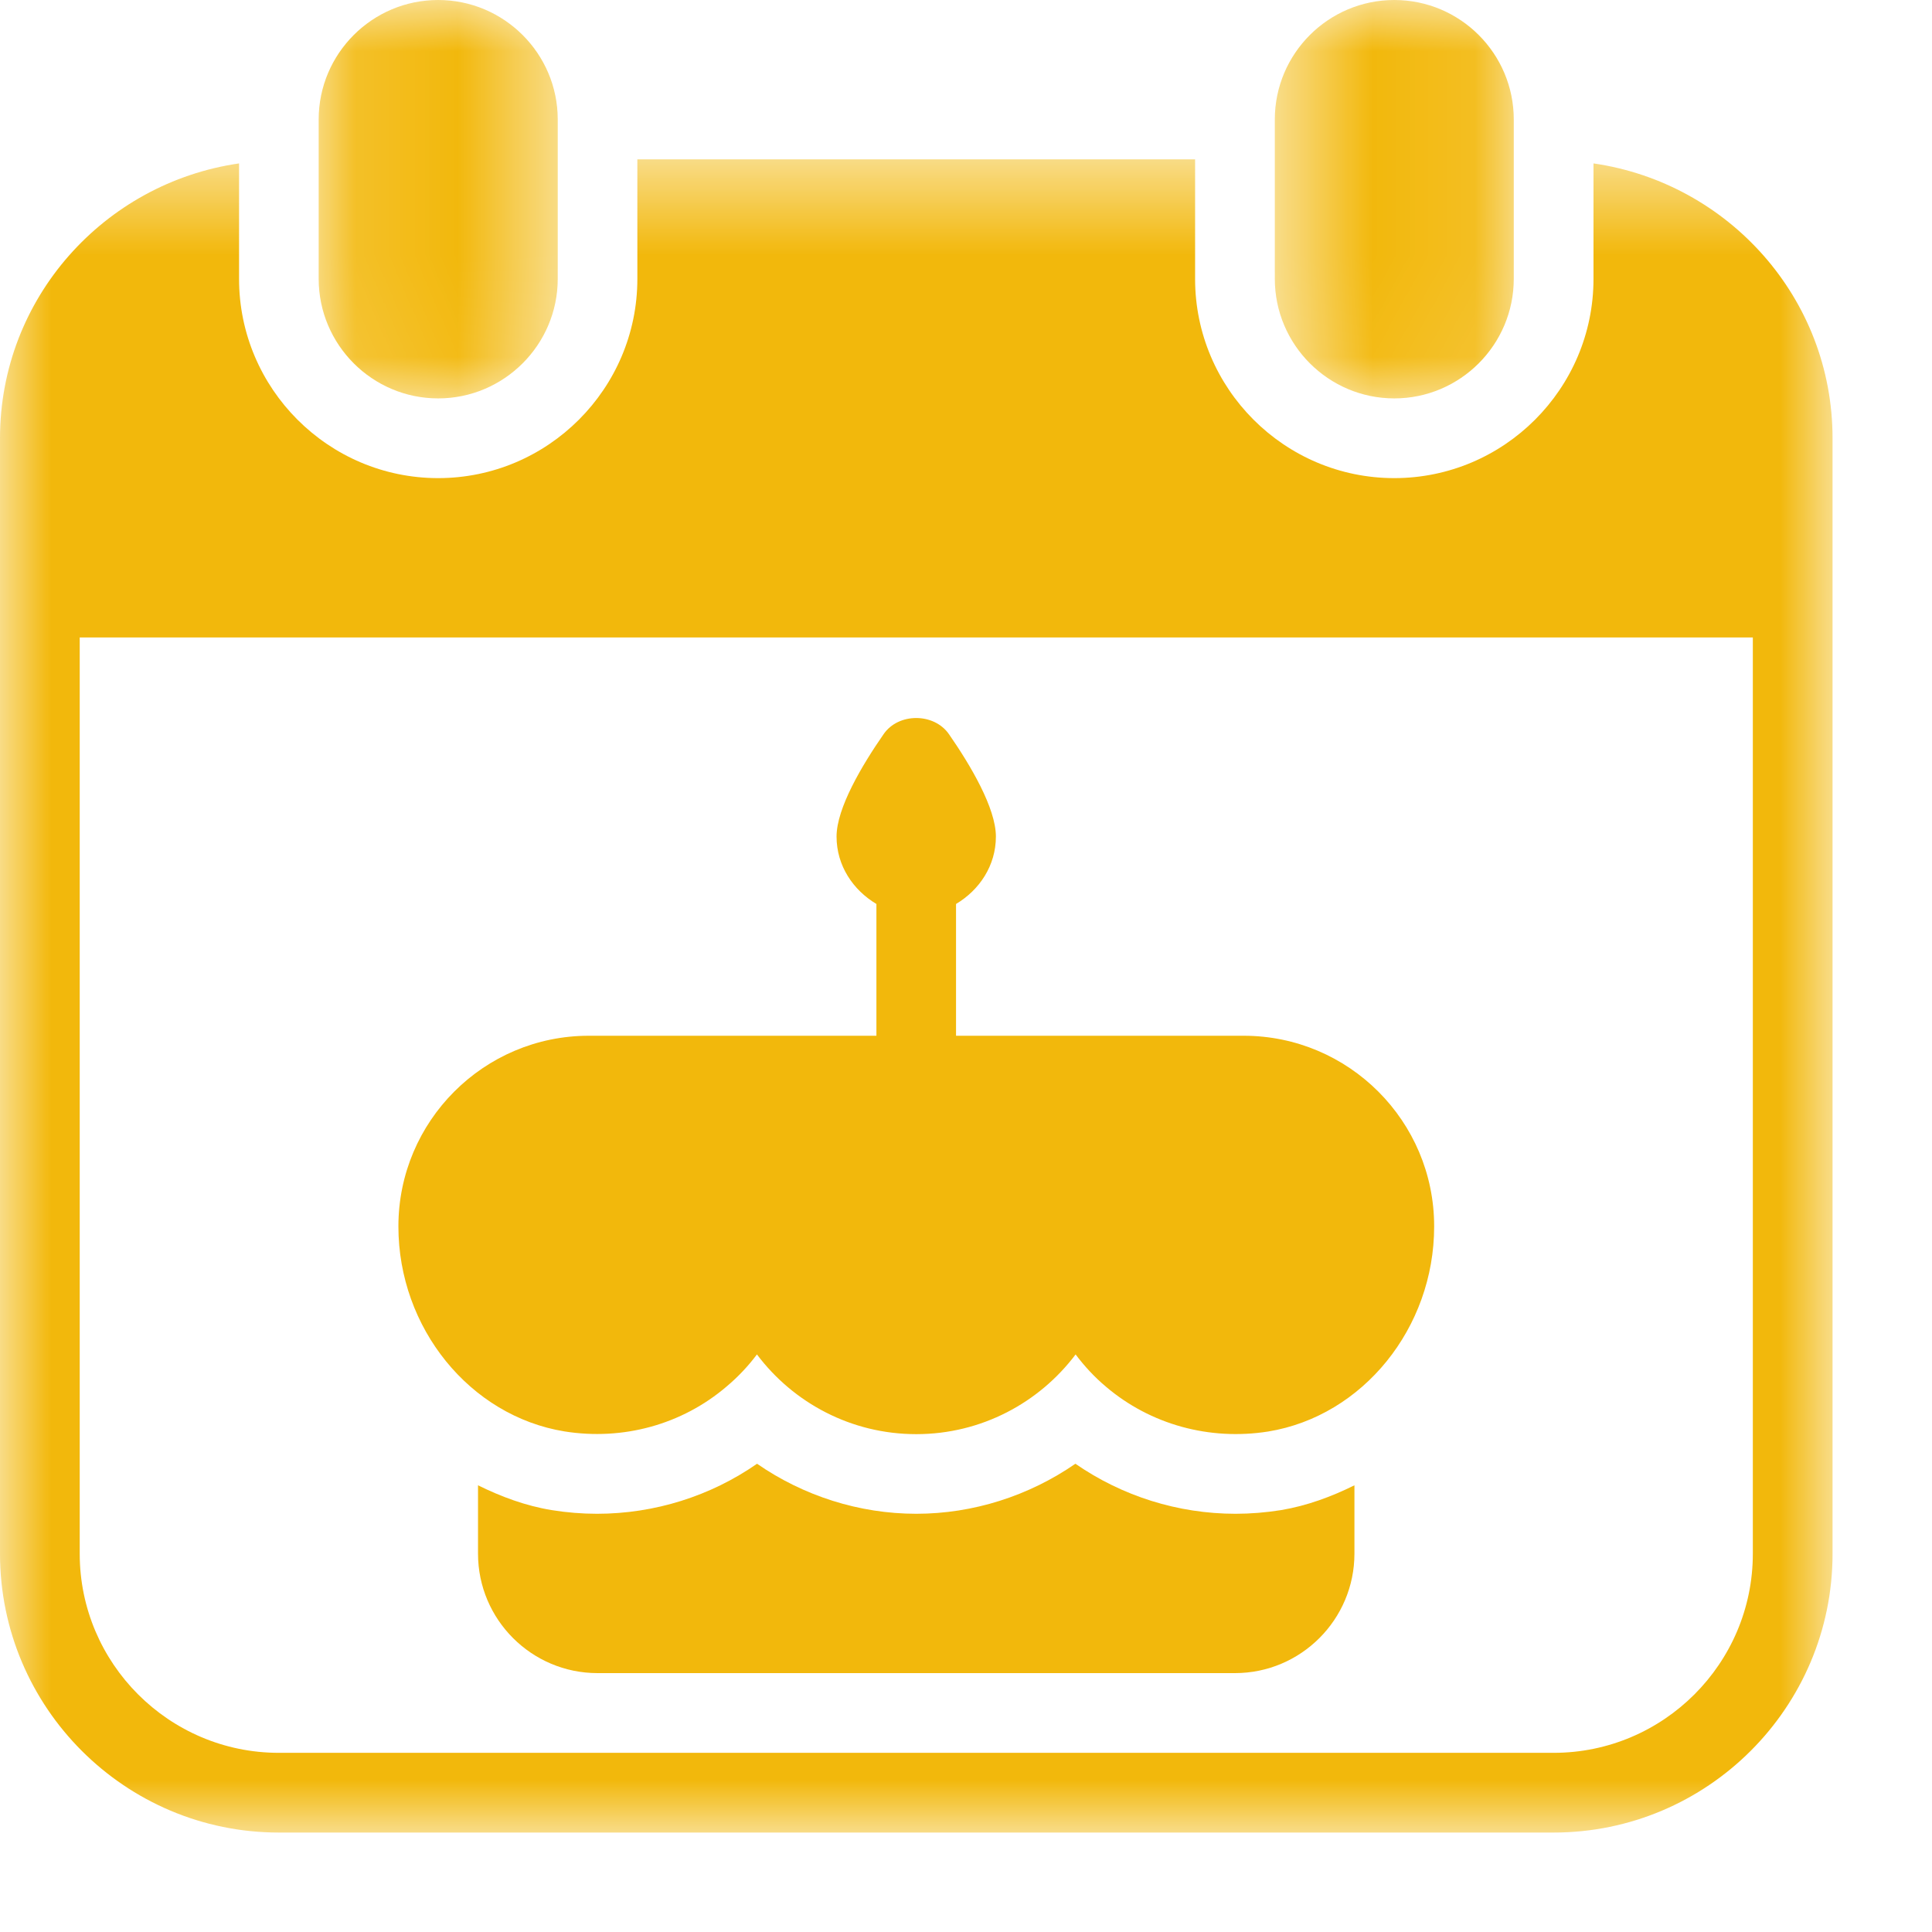 <svg width="19" height="19" viewBox="0 0 19 19" fill="none" xmlns="http://www.w3.org/2000/svg">
<mask id="mask0_232_1304" style="mask-type:luminance" maskUnits="userSpaceOnUse" x="3" y="0" width="3" height="4">
<path d="M3.114 0H5.494V3.95H3.114V0Z" fill="white"/>
</mask>
<g mask="url(#mask0_232_1304)">
<path d="M4.309 3.918C4.957 3.918 5.485 3.39 5.485 2.742V1.175C5.485 0.527 4.957 0 4.309 0C3.661 0 3.134 0.527 3.134 1.175V2.742C3.134 3.39 3.661 3.918 4.309 3.918Z" fill="#F2B80C"/>
</g>
<mask id="mask1_232_1304" style="mask-type:luminance" maskUnits="userSpaceOnUse" x="12" y="0" width="3" height="4">
<path d="M12.531 0H14.911V3.95H12.531V0Z" fill="white"/>
</mask>
<g mask="url(#mask1_232_1304)">
<path d="M13.712 3.918C14.36 3.918 14.887 3.39 14.887 2.742V1.175C14.887 0.527 14.36 0 13.712 0C13.064 0 12.537 0.527 12.537 1.175V2.742C12.537 3.39 13.064 3.918 13.712 3.918Z" fill="#F2B80C"/>
</g>
<path d="M5.551 14.077C6.127 14.169 6.707 14.01 7.145 13.636C7.257 13.542 7.358 13.435 7.444 13.32C7.802 13.796 8.371 14.104 9.011 14.104C9.651 14.104 10.22 13.795 10.578 13.32C10.664 13.435 10.764 13.543 10.876 13.637C11.315 14.011 11.897 14.169 12.472 14.078C13.403 13.926 14.104 13.059 14.104 12.062V12.059C14.104 11.026 13.264 10.186 12.231 10.186H9.402V8.89C9.632 8.753 9.794 8.513 9.794 8.227C9.794 7.947 9.544 7.525 9.333 7.221C9.186 7.008 8.834 7.008 8.689 7.221C8.478 7.525 8.227 7.947 8.227 8.227C8.227 8.513 8.389 8.753 8.619 8.89V10.186H5.79C4.758 10.186 3.918 11.026 3.918 12.061C3.918 13.059 4.62 13.925 5.551 14.077Z" fill="#F2B80C"/>
<mask id="mask2_232_1304" style="mask-type:luminance" maskUnits="userSpaceOnUse" x="0" y="1" width="19" height="18">
<path d="M0 1.537H18.022V18.022H0V1.537Z" fill="white"/>
</mask>
<g mask="url(#mask2_232_1304)">
<path d="M15.671 1.607V2.743C15.671 3.822 14.792 4.702 13.712 4.702C12.632 4.702 11.753 3.822 11.753 2.743V1.567H6.268V2.743C6.268 3.822 5.389 4.702 4.309 4.702C3.23 4.702 2.351 3.822 2.351 2.743V1.607C1.025 1.799 0 2.932 0 4.31V15.28C0 16.792 1.23 18.022 2.742 18.022H15.279C16.791 18.022 18.022 16.792 18.022 15.28V4.31C18.022 2.932 16.997 1.799 15.671 1.607ZM17.238 15.28C17.238 16.359 16.359 17.238 15.279 17.238H2.742C1.663 17.238 0.784 16.359 0.784 15.28V6.269H17.238V15.28Z" fill="#F2B80C"/>
</g>
<path d="M12.151 14.887C11.585 14.887 11.035 14.713 10.576 14.395C10.12 14.71 9.573 14.887 9.011 14.887C8.448 14.887 7.9 14.71 7.445 14.395C6.988 14.713 6.438 14.887 5.871 14.887C5.724 14.887 5.575 14.875 5.426 14.851C5.169 14.809 4.928 14.719 4.701 14.607V15.279C4.701 15.927 5.228 16.454 5.876 16.454H12.145C12.793 16.454 13.32 15.927 13.32 15.279V14.607C13.094 14.719 12.854 14.808 12.598 14.851C12.447 14.875 12.298 14.887 12.151 14.887Z" fill="#F2B80C"/>
</svg>
